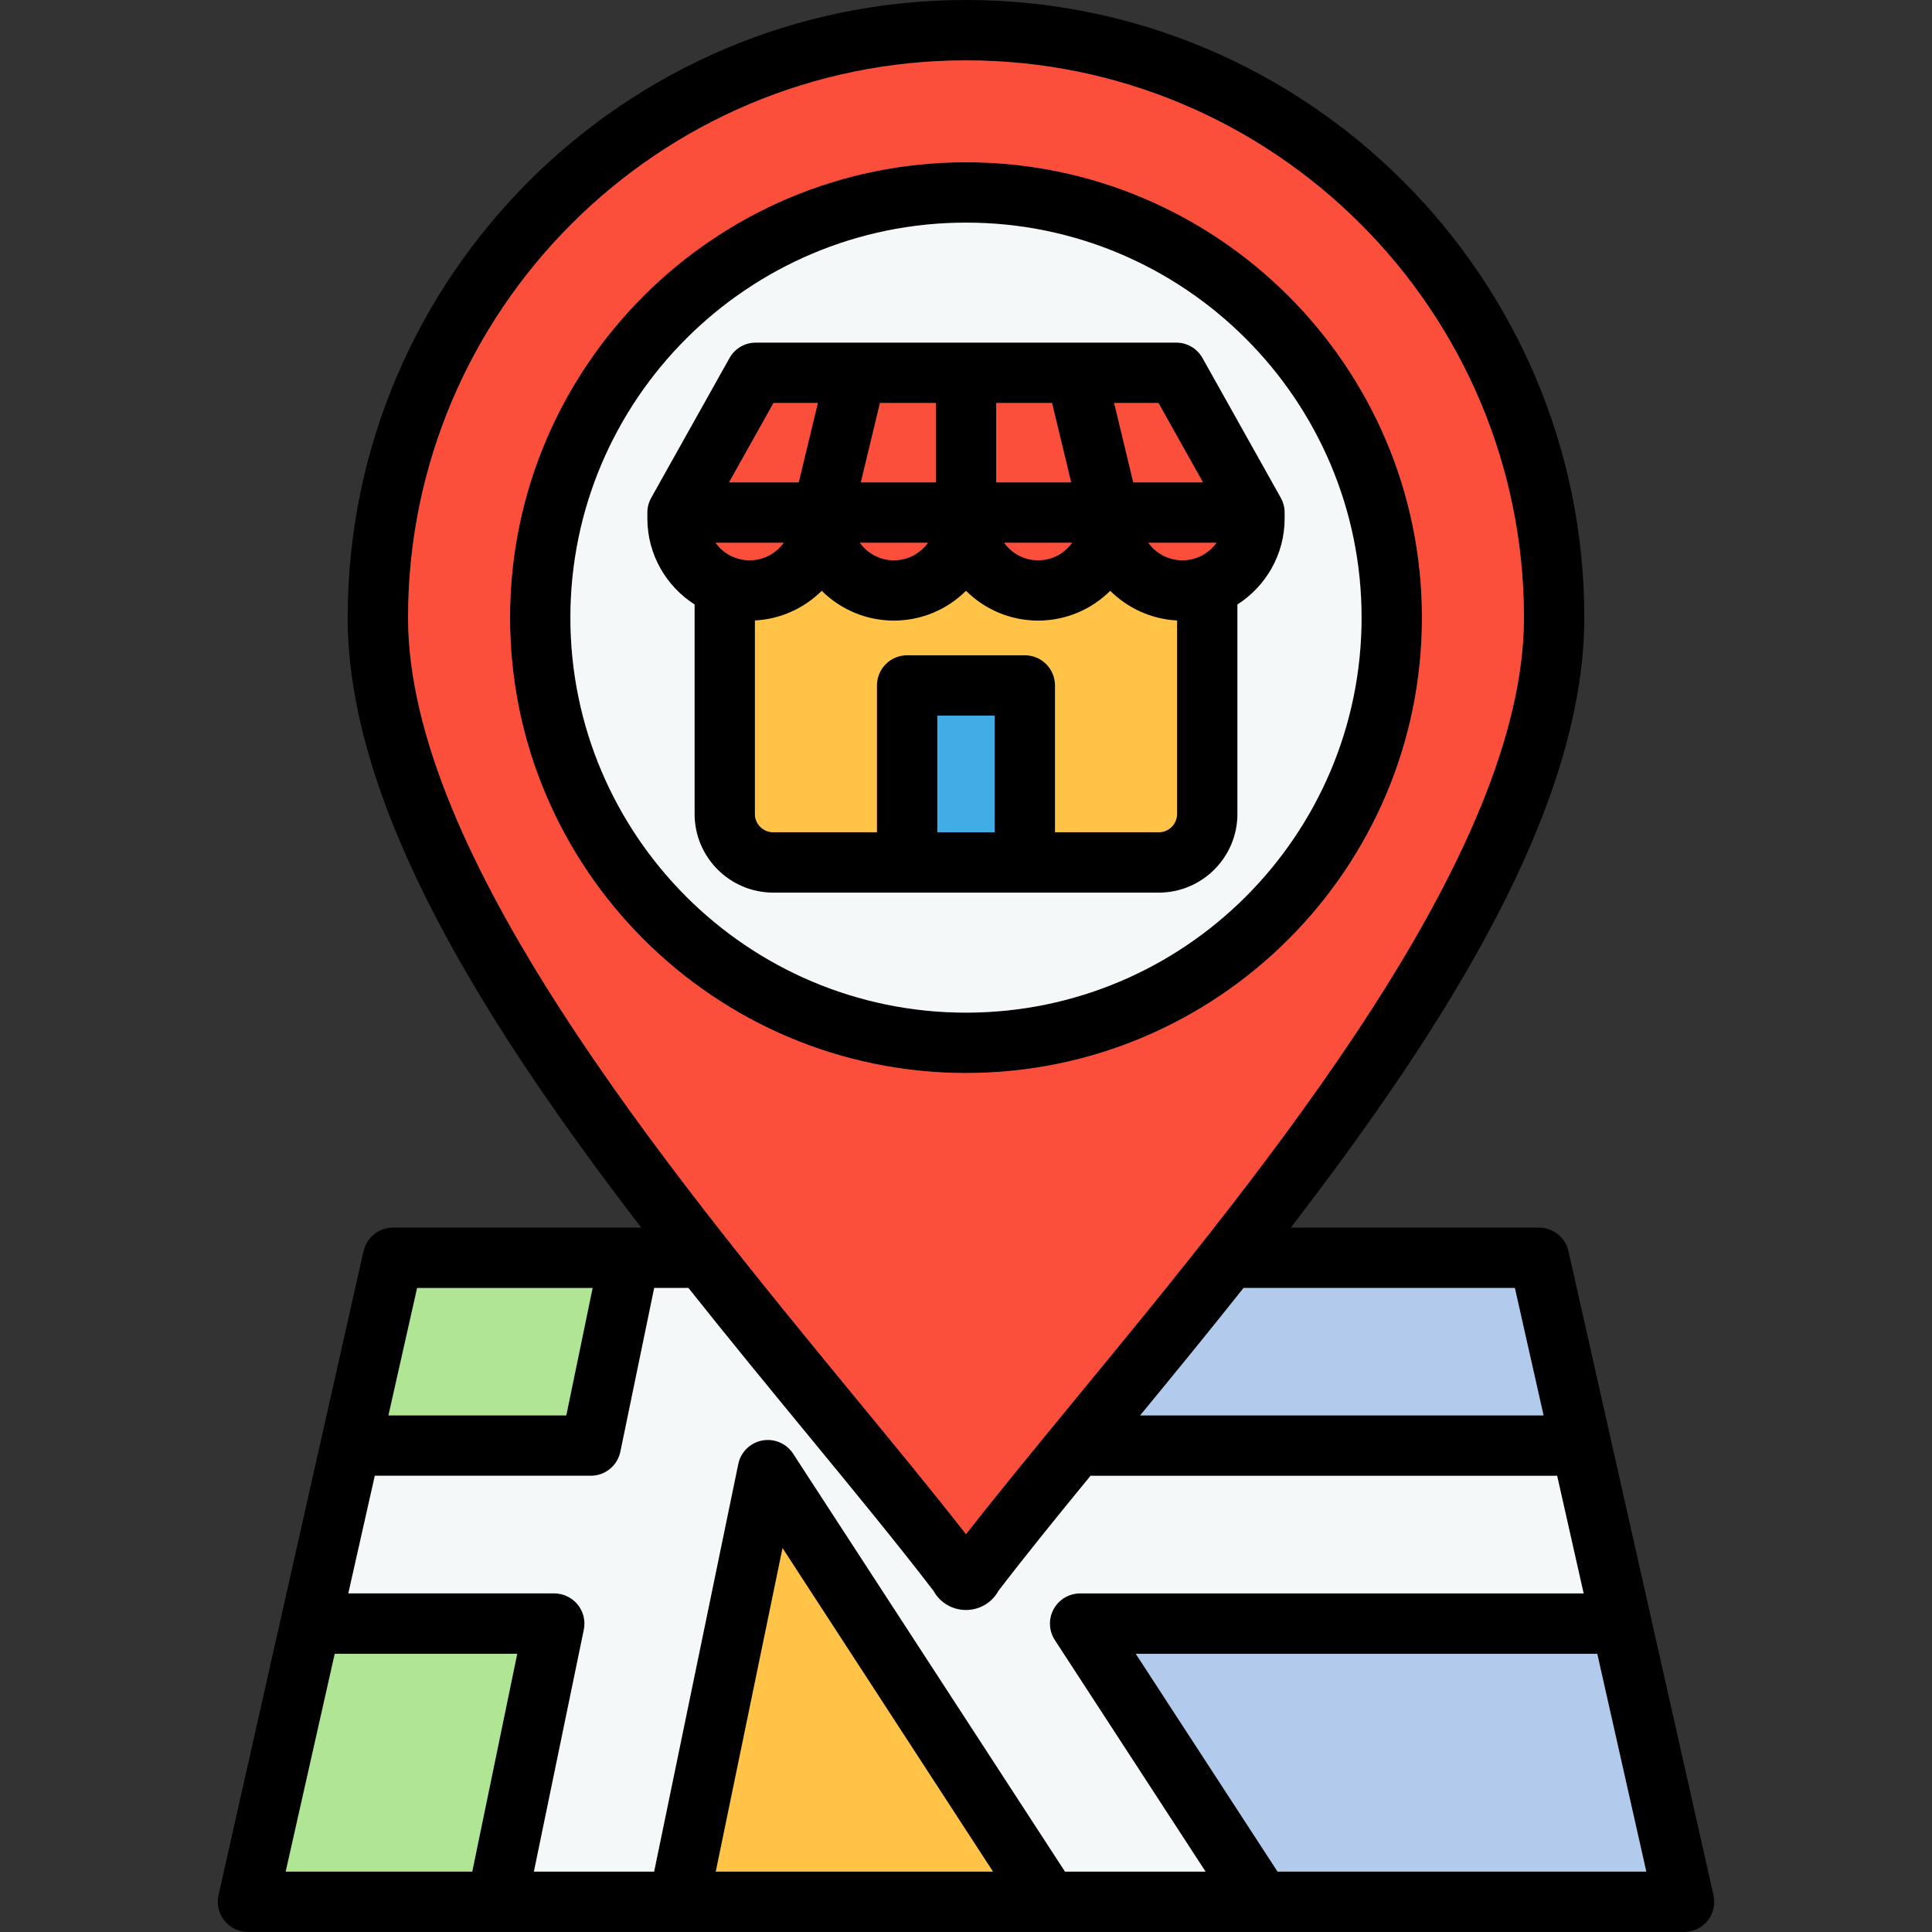 <svg id="Layer_1" enable-background="new 0 0 512 512" height="512" viewBox="0 0 512 512" width="512" xmlns="http://www.w3.org/2000/svg"><rect x="0" y="0" width="512" height="512" fill="#333333" stroke="none"/><path d="m454.09 502.24-38.43-170.67c-.82-3.65-4.06-6.24-7.8-6.24h-65.78c41.07-53.41 77.78-111.29 77.78-161.65 0-90.25-73.5-163.68-163.85-163.68-90.36 0-163.87 73.43-163.87 163.68 0 50.32 36.73 108.22 77.8 161.65h-65.8c-3.74 0-6.98 2.59-7.8 6.24l-38.43 170.67c-.53 2.37.04 4.86 1.56 6.75 1.52 1.9 3.82 3 6.25 3h380.58c2.43 0 4.73-1.1 6.25-3 1.5-1.89 2.08-4.38 1.54-6.75zm-52.63-160.91 7.61 33.78h-106.92c8.96-10.89 18.21-22.2 27.41-33.78zm-145.45-325.33c81.52 0 147.85 66.25 147.85 147.68 0 62.61-68.4 145.76-118.34 206.46-10.62 12.91-20.75 25.22-29.52 36.44-8.76-11.21-18.87-23.5-29.48-36.4-49.96-60.75-118.38-143.94-118.38-206.51 0-81.42 66.34-147.67 147.87-147.67zm-145.47 325.33h46.51l-6.97 33.78h-47.14zm-21.83 96.94h48.35l-11.91 57.73h-49.44zm52.78 57.73 13.23-64.11c.49-2.36-.11-4.81-1.63-6.67s-3.8-2.95-6.2-2.95h-54.58l7.02-31.17h57.26c3.79 0 7.07-2.67 7.83-6.38l8.96-43.39h9.07c10.68 13.45 21.43 26.52 31.71 39.02 12.21 14.84 23.75 28.87 33.22 41.24 1.7 3.11 4.96 5.09 8.62 5.09 3.65 0 6.92-1.99 8.62-5.09 7.15-9.33 15.48-19.62 24.39-30.48h123.66l7.02 31.17h-133.45c-2.93 0-5.63 1.61-7.03 4.19s-1.27 5.72.33 8.18l39.94 61.35h-37.25l-72.05-110.77c-1.77-2.72-5.01-4.1-8.19-3.5-3.19.6-5.7 3.07-6.35 6.24l-22.29 108.03zm121.66 0h-73.46l17.7-85.73zm75.42 0-37.58-57.73h122.29l13 57.73zm38.26-332.32c0-66.54-54.2-120.68-120.82-120.68-66.64 0-120.85 54.13-120.85 120.68s54.21 120.68 120.85 120.68c66.62-.01 120.82-54.14 120.82-120.68zm-225.66 0c0-57.72 47.03-104.68 104.84-104.68 57.8 0 104.82 46.96 104.82 104.68s-47.02 104.68-104.82 104.68c-57.81-.01-104.84-46.96-104.84-104.68zm176.76 52.04v-55.52c7.52-4.82 12.52-13.24 12.52-22.8v-1.56c0-1.37-.35-2.71-1.02-3.91l-20.75-37.05c-1.41-2.53-4.08-4.09-6.98-4.09h-111.4c-2.9 0-5.57 1.56-6.98 4.09l-20.75 37.05c-.67 1.19-1.02 2.54-1.02 3.91v1.56c0 9.57 5 17.99 12.52 22.8v55.52c0 11.49 9.36 20.84 20.86 20.84h102.15c11.49 0 20.85-9.35 20.85-20.84zm-129.28-67.24c-3.72 0-7.01-1.83-9.03-4.64h18.06c-2.01 2.8-5.3 4.64-9.03 4.64zm49.36-20.64h-19.88l5.07-21.05h14.82v21.05zm16-21.05h14.79l5.07 21.05h-19.86zm-18.09 37.05c-2.02 2.8-5.31 4.64-9.04 4.64-3.71 0-7-1.83-9.01-4.64zm38.21 0c-2.02 2.8-5.3 4.64-9.01 4.64s-7-1.83-9.01-4.64zm29.22 4.64c-3.72 0-7.02-1.83-9.04-4.64h18.06c-2.01 2.81-5.31 4.64-9.02 4.64zm5.45-20.64h-18.47l-5.07-21.05h11.75zm-113.81-21.05h11.75l-5.07 21.05h-18.47zm-4.92 108.93v-51.28c6.89-.36 13.11-3.29 17.71-7.86 4.9 4.87 11.66 7.89 19.1 7.89 7.46 0 14.22-3.02 19.13-7.89 4.9 4.88 11.66 7.89 19.11 7.89s14.2-3.02 19.11-7.89c4.6 4.56 10.82 7.5 17.71 7.86v51.28c0 2.67-2.18 4.84-4.86 4.84h-27.48v-38.91c0-4.42-3.58-8-8-8h-31.2c-4.42 0-8 3.58-8 8v38.91h-27.48c-2.67 0-4.85-2.17-4.85-4.84zm63.53 4.84h-15.2v-30.91h15.19v30.91z"/><path d="m360.83 163.68c0-57.72-47.02-104.68-104.82-104.68-57.81 0-104.85 46.96-104.85 104.68s47.03 104.68 104.85 104.68c57.8-.01 104.82-46.96 104.82-104.68zm-176.76 52.04v-55.52c-7.52-4.82-12.52-13.24-12.52-22.8v-1.56c0-1.37.35-2.71 1.02-3.91l20.75-37.05c1.41-2.53 4.08-4.09 6.98-4.09h111.4c2.9 0 5.57 1.56 6.98 4.09l20.75 37.05c.67 1.19 1.02 2.54 1.02 3.91v1.56c0 9.57-5 17.99-12.52 22.8v55.52c0 11.49-9.36 20.84-20.86 20.84h-102.14c-11.5 0-20.86-9.35-20.86-20.84z" fill="#f4f8f8"/><path d="m189.69 496h73.46l-55.77-85.73z" fill="#ffc347"/><path d="m338.57 496h97.72l-13-57.73h-122.3z" fill="#b2caec"/><path d="m302.15 375.1h106.91l-7.61-33.78h-71.9c-9.19 11.59-18.44 22.89-27.4 33.78z" fill="#b2caec"/><path d="m236.88 148.48c3.72 0 7.02-1.83 9.04-4.64h-18.05c2.02 2.8 5.3 4.64 9.01 4.64z" fill="#fb4f3b"/><path d="m153.09 425.22c1.52 1.86 2.12 4.31 1.63 6.67l-13.23 64.11h31.86l22.3-108.02c.66-3.18 3.16-5.64 6.35-6.24 3.18-.6 6.42.78 8.19 3.5l72.05 110.76h37.25l-39.95-61.36c-1.6-2.46-1.73-5.6-.33-8.18s4.1-4.19 7.03-4.19h133.44l-7.02-31.17h-123.66c-8.9 10.86-17.24 21.15-24.39 30.48-1.7 3.11-4.96 5.09-8.62 5.09-3.65 0-6.92-1.98-8.62-5.09-9.47-12.36-21.01-26.4-33.22-41.24-10.28-12.5-21.03-25.57-31.71-39.02h-9.07l-8.96 43.39c-.77 3.72-4.04 6.38-7.83 6.38h-57.25l-7.02 31.17h54.57c2.41.01 4.69 1.09 6.21 2.96z" fill="#f4f8f8"/><path d="m137.07 438.27h-48.36l-13 57.73h49.44z" fill="#afe593"/><g fill="#fb4f3b"><path d="m256 406.58c8.78-11.22 18.9-23.53 29.52-36.44 49.94-60.71 118.34-143.85 118.34-206.46 0-81.43-66.32-147.68-147.85-147.68-81.54 0-147.87 66.25-147.87 147.68 0 62.56 68.42 145.76 118.38 206.51 10.61 12.89 20.72 25.18 29.48 36.39zm-120.83-242.9c0-66.54 54.21-120.68 120.84-120.68 66.62 0 120.82 54.13 120.82 120.68s-54.2 120.68-120.82 120.68c-66.63-.01-120.84-54.14-120.84-120.68z"/><path d="m216.74 106.79h-11.75l-11.79 21.05h18.47z"/><path d="m278.8 106.79h-14.79v21.05h19.86z"/><path d="m248.01 106.79h-14.81l-5.07 21.05h19.88z"/><path d="m275.12 148.48c3.71 0 7-1.83 9.01-4.64h-18.03c2.02 2.8 5.3 4.64 9.02 4.64z"/><path d="m318.8 127.84-11.79-21.05h-11.75l5.07 21.05z"/><path d="m313.35 148.48c3.72 0 7.01-1.83 9.03-4.64h-18.06c2.01 2.8 5.3 4.64 9.03 4.64z"/><path d="m207.69 143.84h-18.06c2.02 2.81 5.31 4.64 9.03 4.64s7.01-1.84 9.03-4.64z"/></g><path d="m248.4 189.65h15.19v30.91h-15.19z" fill="#40ade6"/><path d="m307.07 220.56c2.68 0 4.86-2.17 4.86-4.84v-51.28c-6.89-.36-13.11-3.29-17.71-7.86-4.9 4.88-11.66 7.89-19.11 7.89s-14.2-3.02-19.11-7.89c-4.91 4.88-11.67 7.89-19.13 7.89-7.45 0-14.2-3.02-19.1-7.89-4.6 4.56-10.82 7.5-17.71 7.86v51.28c0 2.67 2.18 4.84 4.86 4.84h27.48v-38.91c0-4.42 3.58-8 8-8h31.19c4.42 0 8 3.58 8 8v38.91z" fill="#ffc347"/><path d="m157.05 341.33h-46.51l-7.6 33.77h47.13z" fill="#afe593"/></svg>